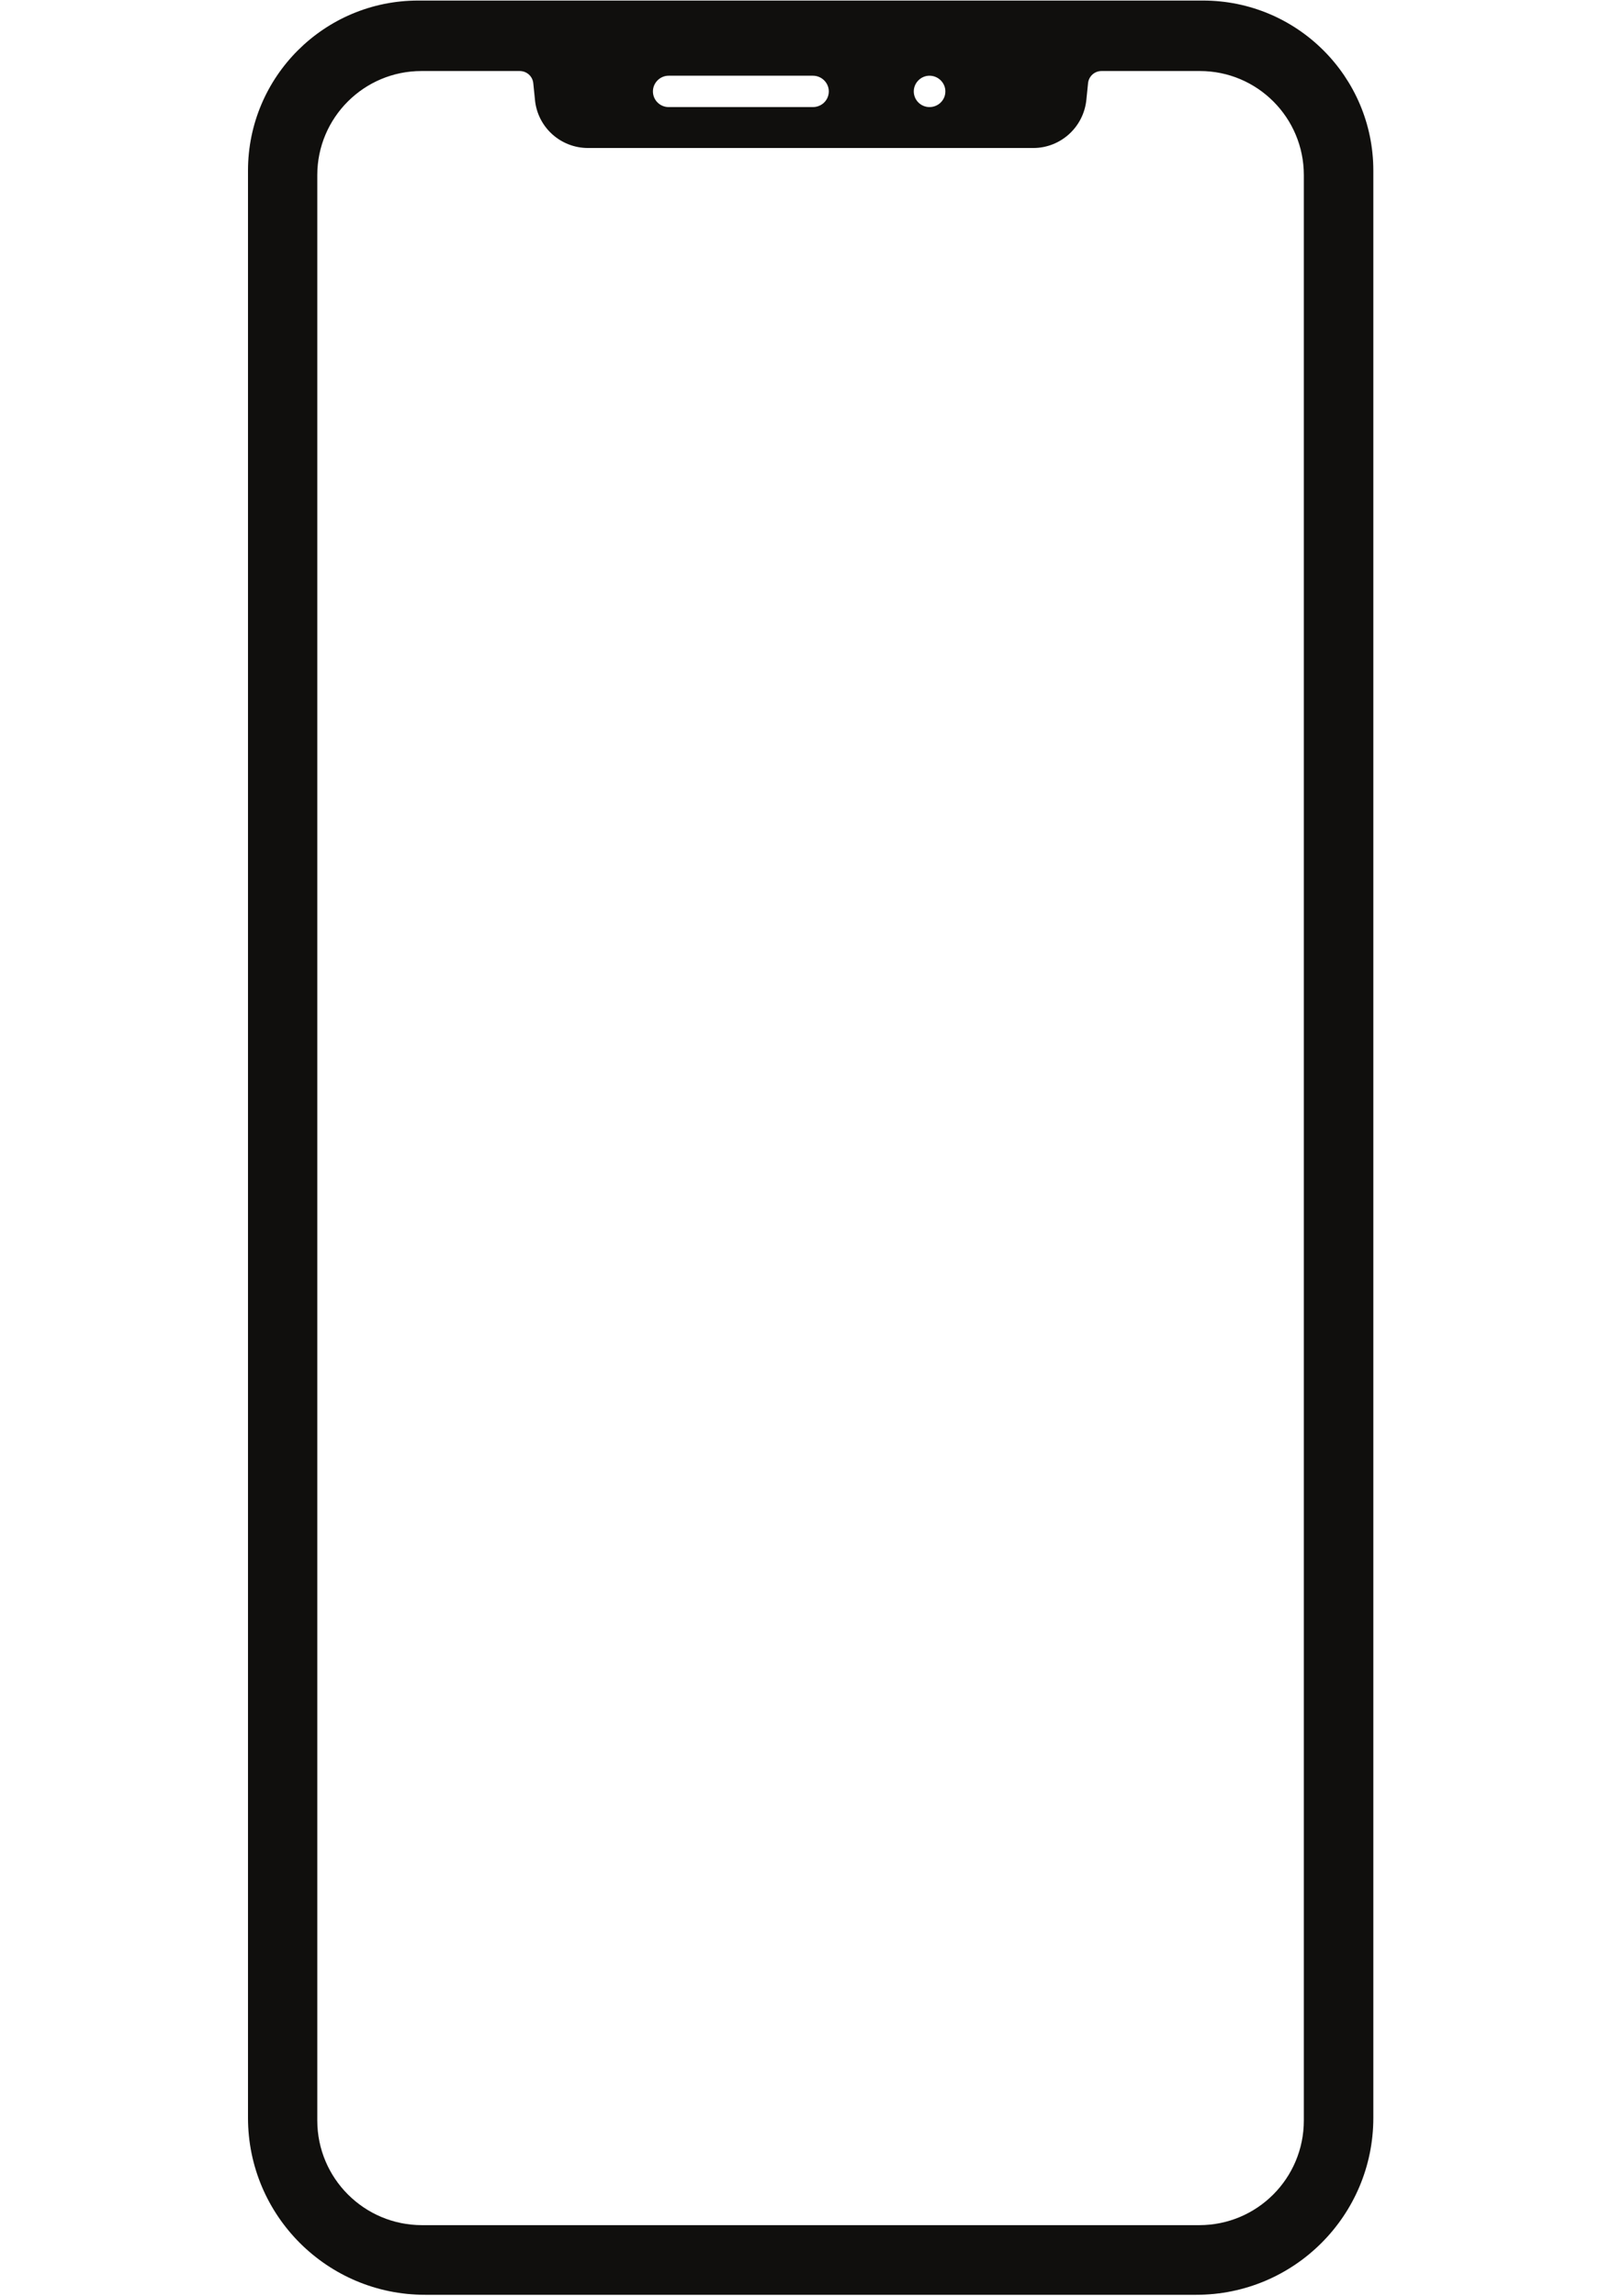 <svg xmlns="http://www.w3.org/2000/svg" xmlns:xlink="http://www.w3.org/1999/xlink" width="1587" zoomAndPan="magnify" viewBox="0 0 1190.25 1683.75" height="2245" preserveAspectRatio="xMidYMid meet" version="1.0"><defs><clipPath id="id1"><path d="M 181 0.406 L 1008 0.406 L 1008 1683.094 L 181 1683.094 Z M 181 0.406 " clip-rule="nonzero"/></clipPath></defs><g clip-path="url(#id1)"><path fill="#100f0d" d="M 956.188 1555.219 C 956.188 1597.645 921.965 1632.004 879.52 1632.004 L 309.504 1632.004 C 267.062 1632.004 232.688 1597.645 232.688 1555.219 L 232.688 128.43 C 232.688 86.301 266.91 52.094 309.059 52.094 L 381.094 52.094 C 386.324 52.094 390.66 55.977 391.105 61.207 L 392.305 73.008 C 394.098 93.176 410.984 108.562 431.309 108.562 L 757.715 108.562 C 777.891 108.562 794.781 93.176 796.723 73.008 L 797.918 61.207 C 798.367 55.977 802.699 52.094 807.781 52.094 L 879.969 52.094 C 922.113 52.094 956.188 86.301 956.188 128.43 Z M 490.344 55.527 L 596.156 55.527 C 602.582 55.527 607.812 60.758 607.812 67.031 C 607.812 73.457 602.582 78.535 596.156 78.535 L 490.344 78.535 C 484.066 78.535 478.836 73.457 478.836 67.031 C 478.836 60.758 484.066 55.527 490.344 55.527 Z M 681.645 55.527 C 688.07 55.527 693.301 60.758 693.301 67.031 C 693.301 73.457 688.07 78.535 681.645 78.535 C 675.367 78.535 670.137 73.457 670.137 67.031 C 670.137 60.758 675.367 55.527 681.645 55.527 Z M 882.211 0.406 L 306.668 0.406 C 237.77 0.406 181.871 56.277 181.871 125.145 L 181.871 1553.277 C 181.871 1624.984 240.012 1683.094 311.746 1683.094 L 877.277 1683.094 C 949.016 1683.094 1007.152 1624.984 1007.152 1553.277 L 1007.152 125.145 C 1007.152 56.277 951.258 0.406 882.211 0.406 " fill-opacity="1" fill-rule="nonzero"/></g></svg>